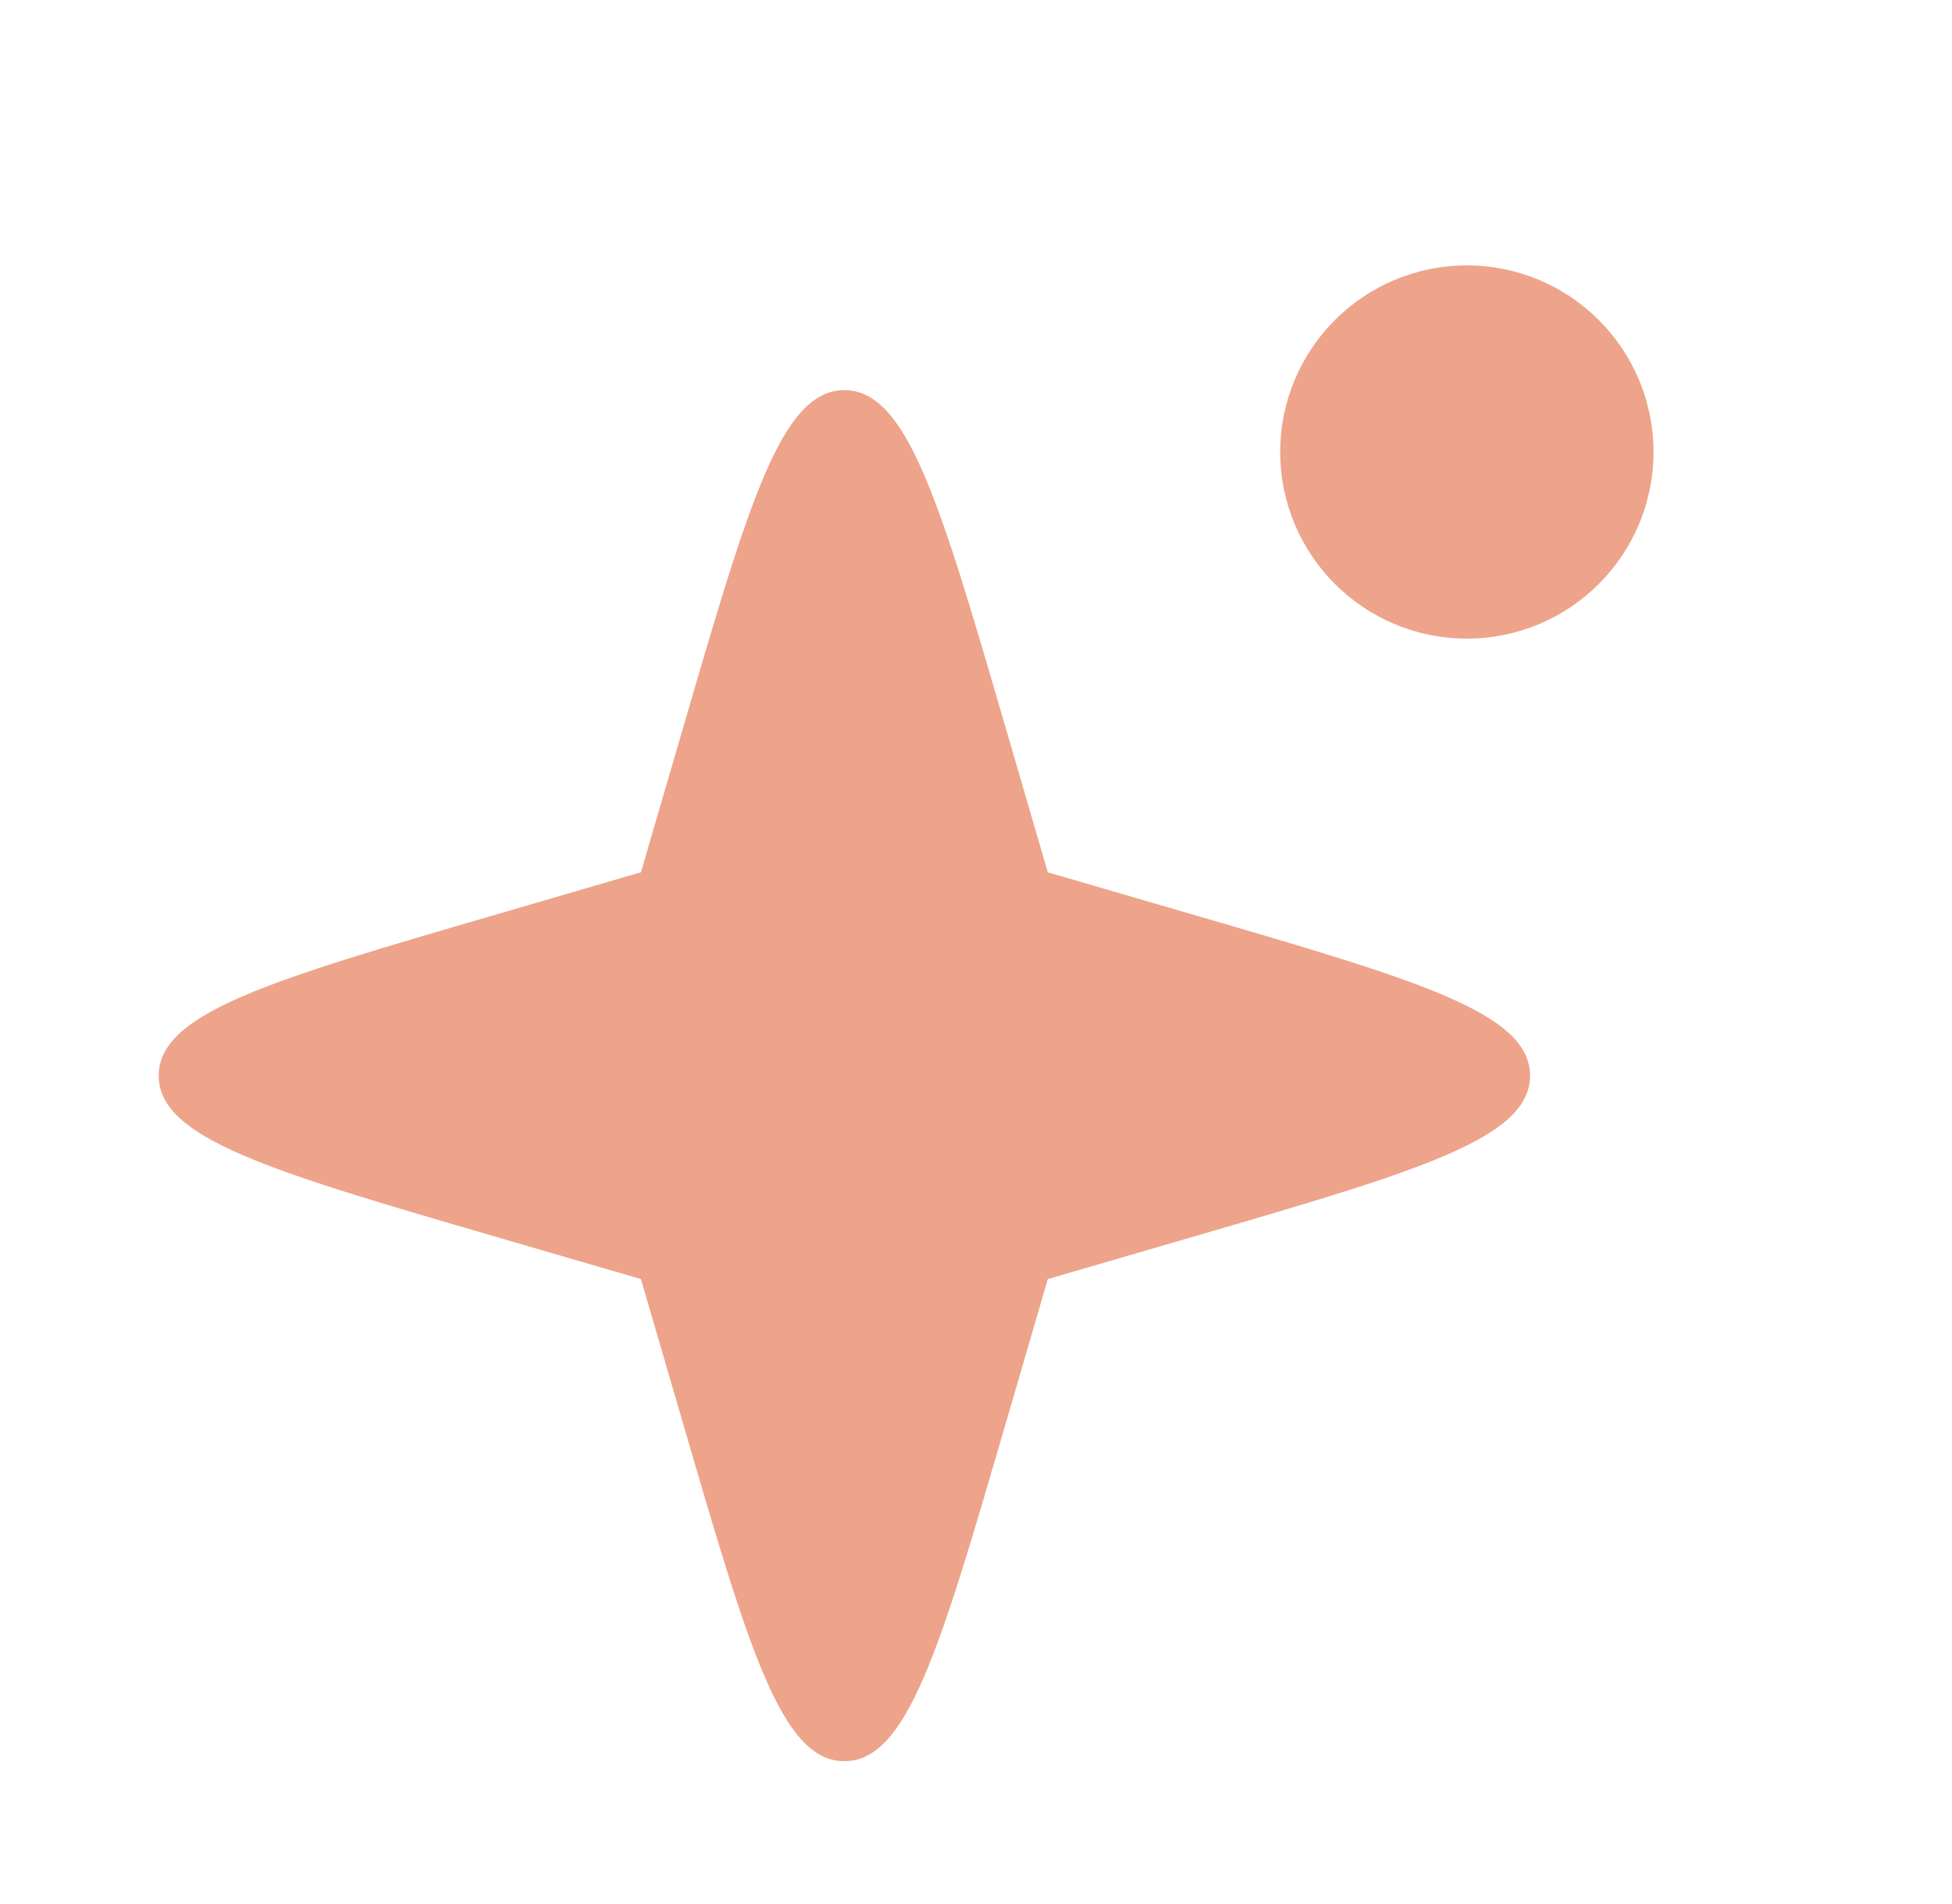 <svg width="41" height="40" viewBox="0 0 41 40" fill="none" xmlns="http://www.w3.org/2000/svg">
<g id="Pro 4">
<path id="Star 1" d="M14.358 29.942C15.73 34.647 16.416 37 17.735 37C19.055 37 19.741 34.647 21.113 29.942L22.008 26.871L25.079 25.976C29.784 24.604 32.137 23.918 32.137 22.598C32.137 21.279 29.784 20.593 25.079 19.221L22.008 18.325L21.113 15.255C19.741 10.549 19.055 8.196 17.735 8.196C16.416 8.196 15.73 10.549 14.358 15.255L13.462 18.325L10.392 19.221C5.686 20.593 3.333 21.279 3.333 22.598C3.333 23.918 5.686 24.604 10.392 25.976L13.462 26.871L14.358 29.942Z" fill="#EDA48A"/>
<circle id="Ellipse 141" cx="30.81" cy="9.496" r="3.92" fill="#EDA48A"/>
</g>
</svg>
